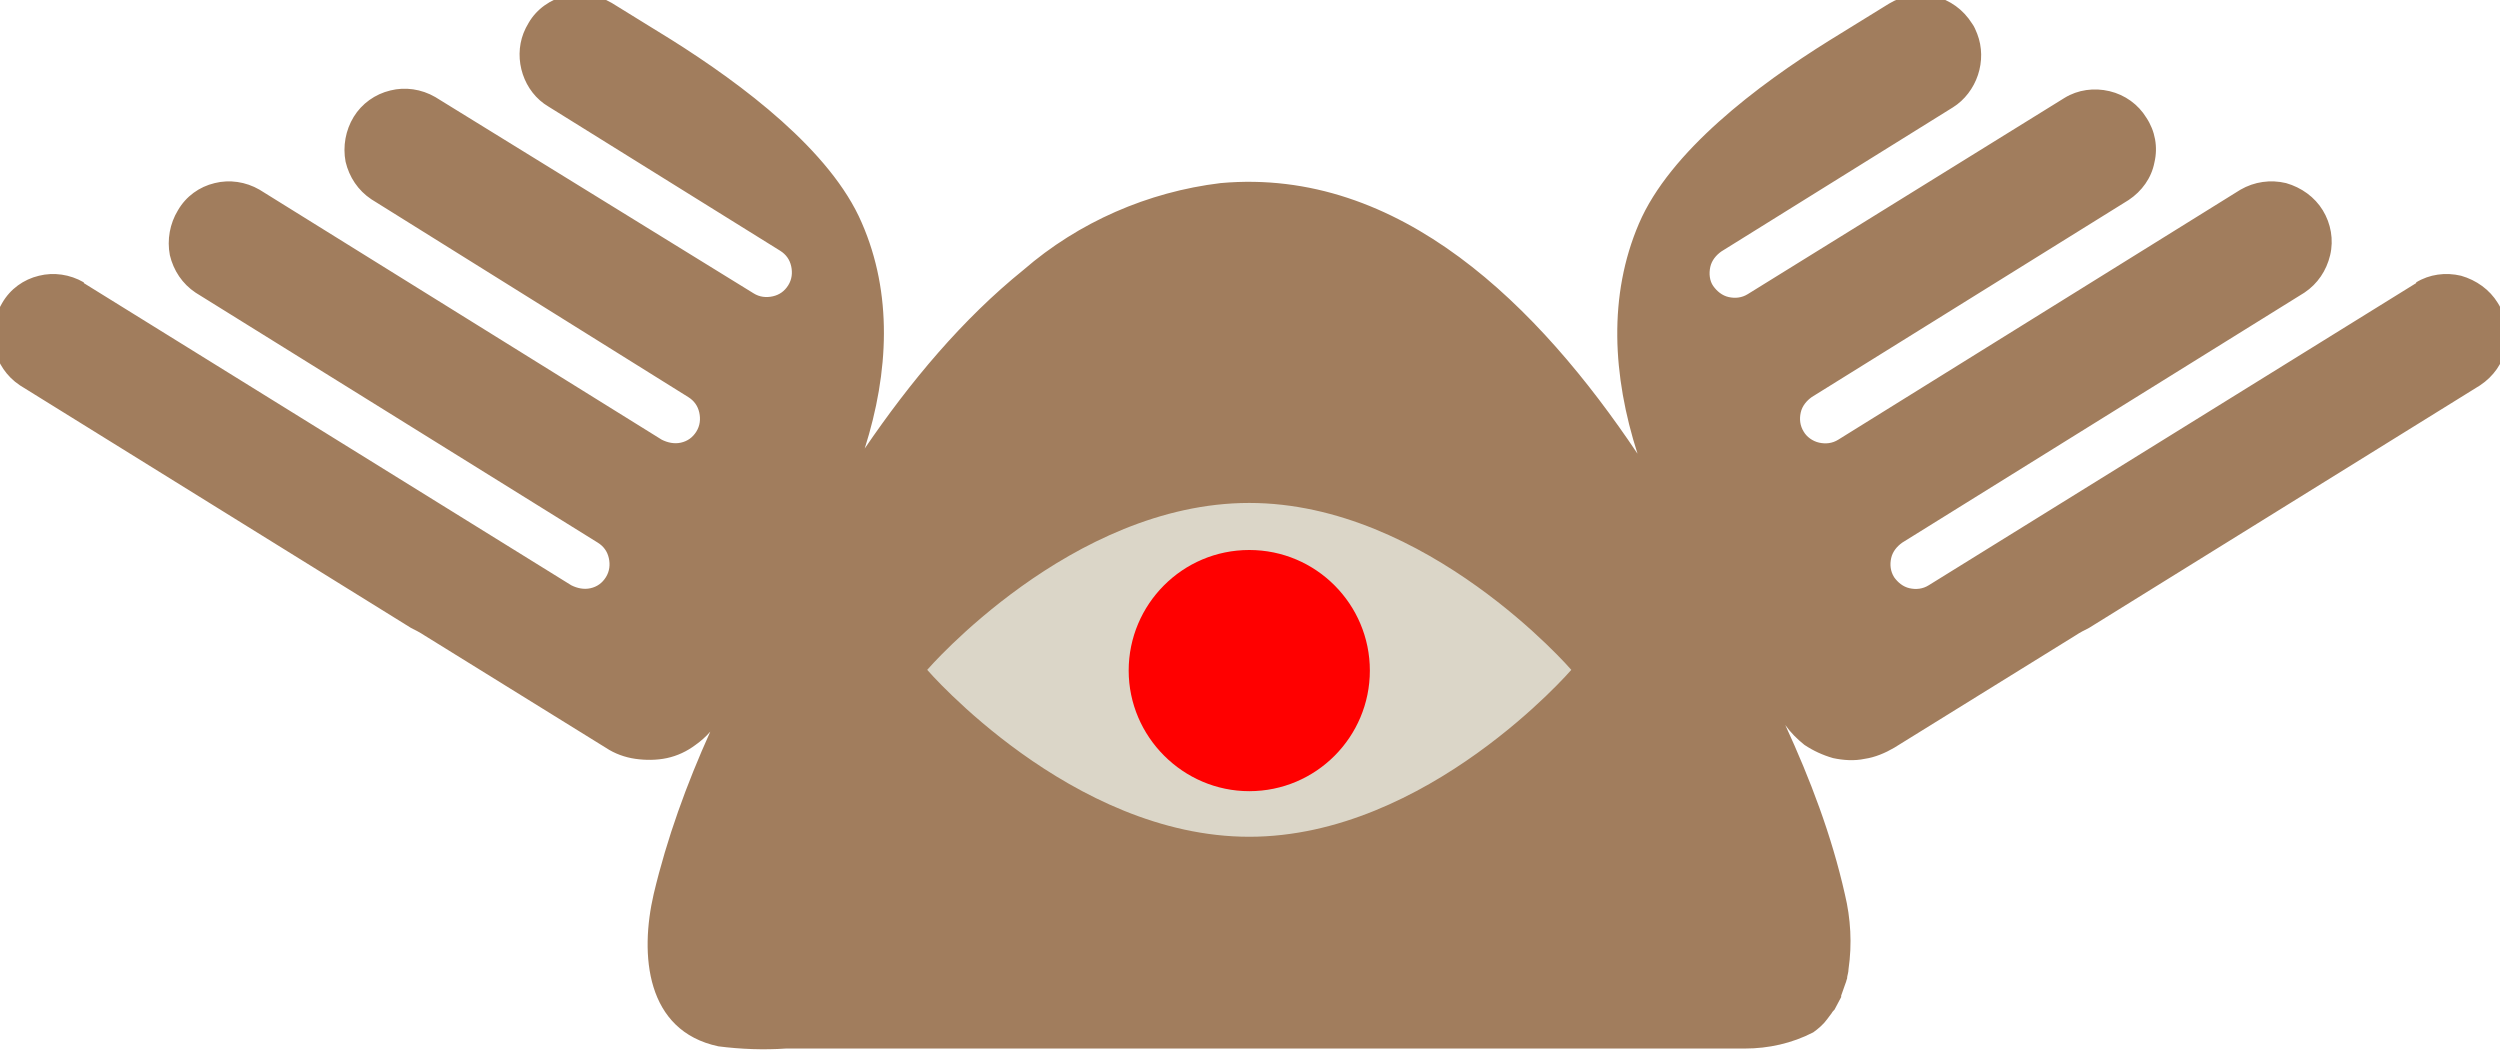 <?xml version="1.0" encoding="utf-8"?>
<!-- Generator: Adobe Illustrator 27.0.0, SVG Export Plug-In . SVG Version: 6.00 Build 0)  -->
<svg version="1.1" id="Layer_1" xmlns="http://www.w3.org/2000/svg" xmlns:xlink="http://www.w3.org/1999/xlink" x="0px" y="0px"
	 viewBox="0 0 340 142.9" style="enable-background:new 0 0 340 142.9;" xml:space="preserve">
<style type="text/css">
	.st0{fill:#DBD6C8;}
	.st1{fill:#A17D5D;}
	.st2{fill:#FF0000;}
</style>
<g>
	<ellipse class="st0" cx="169.2" cy="92.8" rx="52.2" ry="35.2"/>
	<path class="st1" d="M339.7,41.2c-1.1-1.8-2.9-3.1-5-3.7c-2.1-0.5-4.3-0.2-6.1,0.9l0,0.1l-66.3,41.1c-0.8,0.5-1.7,0.6-2.6,0.4
		c-0.9-0.2-1.6-0.8-2.1-1.5c-0.5-0.8-0.6-1.7-0.4-2.6c0.2-0.9,0.8-1.6,1.5-2.1l54.7-34c1.8-1.2,3-3,3.5-5.1c0.5-2.1,0.1-4.3-1-6.1
		c-1.1-1.8-2.9-3.1-5-3.7c-2.1-0.5-4.3-0.2-6.2,0.9l-54.7,34c-0.8,0.5-1.7,0.6-2.6,0.4c-0.9-0.2-1.7-0.8-2.1-1.5
		c-0.5-0.8-0.6-1.7-0.4-2.6c0.2-0.9,0.8-1.6,1.5-2.1l43.1-26.8c1.8-1.2,3.1-3,3.5-5.1c0.5-2.1,0.1-4.3-1.1-6.1
		c-1.1-1.8-2.9-3.1-5-3.6c-2.1-0.5-4.3-0.2-6.1,0.9L237.7,40c-0.8,0.5-1.7,0.6-2.6,0.4c-0.9-0.2-1.6-0.8-2.1-1.5s-0.6-1.7-0.4-2.6
		c0.2-0.9,0.8-1.6,1.5-2.1l31.5-19.6c1.6-1,2.8-2.6,3.4-4.4c0.6-1.8,0.6-3.8-0.1-5.6c-0.2-0.5-0.4-1-0.7-1.4c-1.2-1.9-3-3.2-5.1-3.7
		c-2.1-0.5-4.4-0.1-6.2,1l-8.1,5c-9.8,6.1-21.7,15.1-25.9,24.9c-4.2,9.8-3.6,20.7-0.2,31.3c-13.4-20-32.3-39-56.7-36.8
		c-9.9,1.2-19.3,5.3-26.8,11.8c-8.3,6.7-15.4,15.2-21.6,24.3c3.3-10.4,3.8-21.1-0.4-30.7c-4.2-9.8-16.2-18.8-25.9-24.9l-8.1-5
		c-1.9-1.1-4.1-1.5-6.2-1s-4,1.8-5.1,3.7c-0.3,0.5-0.5,0.9-0.7,1.4c-0.7,1.8-0.7,3.8-0.1,5.6c0.6,1.8,1.8,3.4,3.5,4.4l31.5,19.6
		c0.8,0.5,1.3,1.2,1.5,2.1c0.2,0.9,0.1,1.8-0.4,2.6s-1.2,1.3-2.1,1.5c-0.9,0.2-1.8,0.1-2.6-0.4L59.2,13.2c-1.9-1.1-4.1-1.4-6.1-0.9
		c-2.1,0.5-3.9,1.8-5,3.6c-1.1,1.8-1.5,4-1.1,6.1c0.5,2.1,1.7,3.9,3.5,5.1L93.6,54c0.8,0.5,1.3,1.2,1.5,2.1c0.2,0.9,0.1,1.8-0.4,2.6
		s-1.2,1.3-2.1,1.5c-0.9,0.2-1.8,0-2.6-0.4l-54.7-34c-1.9-1.1-4.1-1.4-6.1-0.9c-2.1,0.5-3.9,1.8-5,3.7c-1.1,1.8-1.5,4-1.1,6.1
		c0.5,2.1,1.7,3.9,3.5,5.1l54.7,34c0.8,0.5,1.3,1.2,1.5,2.1c0.2,0.9,0.1,1.8-0.4,2.6c-0.5,0.8-1.2,1.3-2.1,1.5
		c-0.9,0.2-1.8,0-2.6-0.4L11.4,38.5l0-0.1c-1.9-1.1-4.1-1.4-6.1-0.9c-2.1,0.5-3.9,1.8-5,3.7c-1.1,1.8-1.5,4-1.1,6.1
		c0.5,2.1,1.7,3.9,3.5,5.1l53.2,33c0.6,0.3,1.2,0.6,1.8,1l24.7,15.3c1.2,0.8,2.6,1.3,4,1.5c1.4,0.2,2.9,0.2,4.3-0.1
		c1.4-0.3,2.7-0.9,3.9-1.8c0.7-0.5,1.4-1.1,2-1.8c-3.2,7.1-5.9,14.5-7.7,22.1c-1.9,8.2-1.1,18.6,8.8,20.7c3.1,0.4,6.2,0.5,9.2,0.3
		h5.8h4c0.9,0,1.8,0,2.6,0h118c3.2,0,6.4-0.7,9.3-2.2c0.7-0.5,1.4-1.1,1.9-1.8c0.2-0.3,0.4-0.5,0.6-0.8c0.1-0.2,0.3-0.4,0.4-0.5
		c0.3-0.6,0.6-1.1,0.9-1.7v-0.2c0.2-0.6,0.4-1.1,0.6-1.7c0.1-0.2,0.1-0.4,0.2-0.6c0-0.4,0.2-0.8,0.2-1.3c0.5-3.4,0.3-6.9-0.5-10.2
		c-1.8-8-4.7-15.6-8.1-23c0.7,1,1.6,1.9,2.6,2.7c1.2,0.8,2.5,1.4,3.9,1.8c1.4,0.3,2.9,0.4,4.3,0.1c1.4-0.2,2.8-0.8,4-1.5l24.7-15.3
		c0.6-0.4,1.2-0.7,1.8-1l53.2-33c1.8-1.2,3.1-3,3.5-5.1C341.2,45.3,340.9,43.1,339.7,41.2z M169.9,113.8
		c-24.2,0-43.8-22.7-43.8-22.7s19.6-22.7,43.8-22.7c24.2,0,43.8,22.7,43.8,22.7S194.1,113.8,169.9,113.8z"/>
	<path class="st2" d="M169.9,107.6c9.1,0,16.4-7.4,16.4-16.4s-7.3-16.4-16.4-16.4c-9.1,0-16.4,7.4-16.4,16.4
		S160.9,107.6,169.9,107.6z"/>
</g>
</svg>
